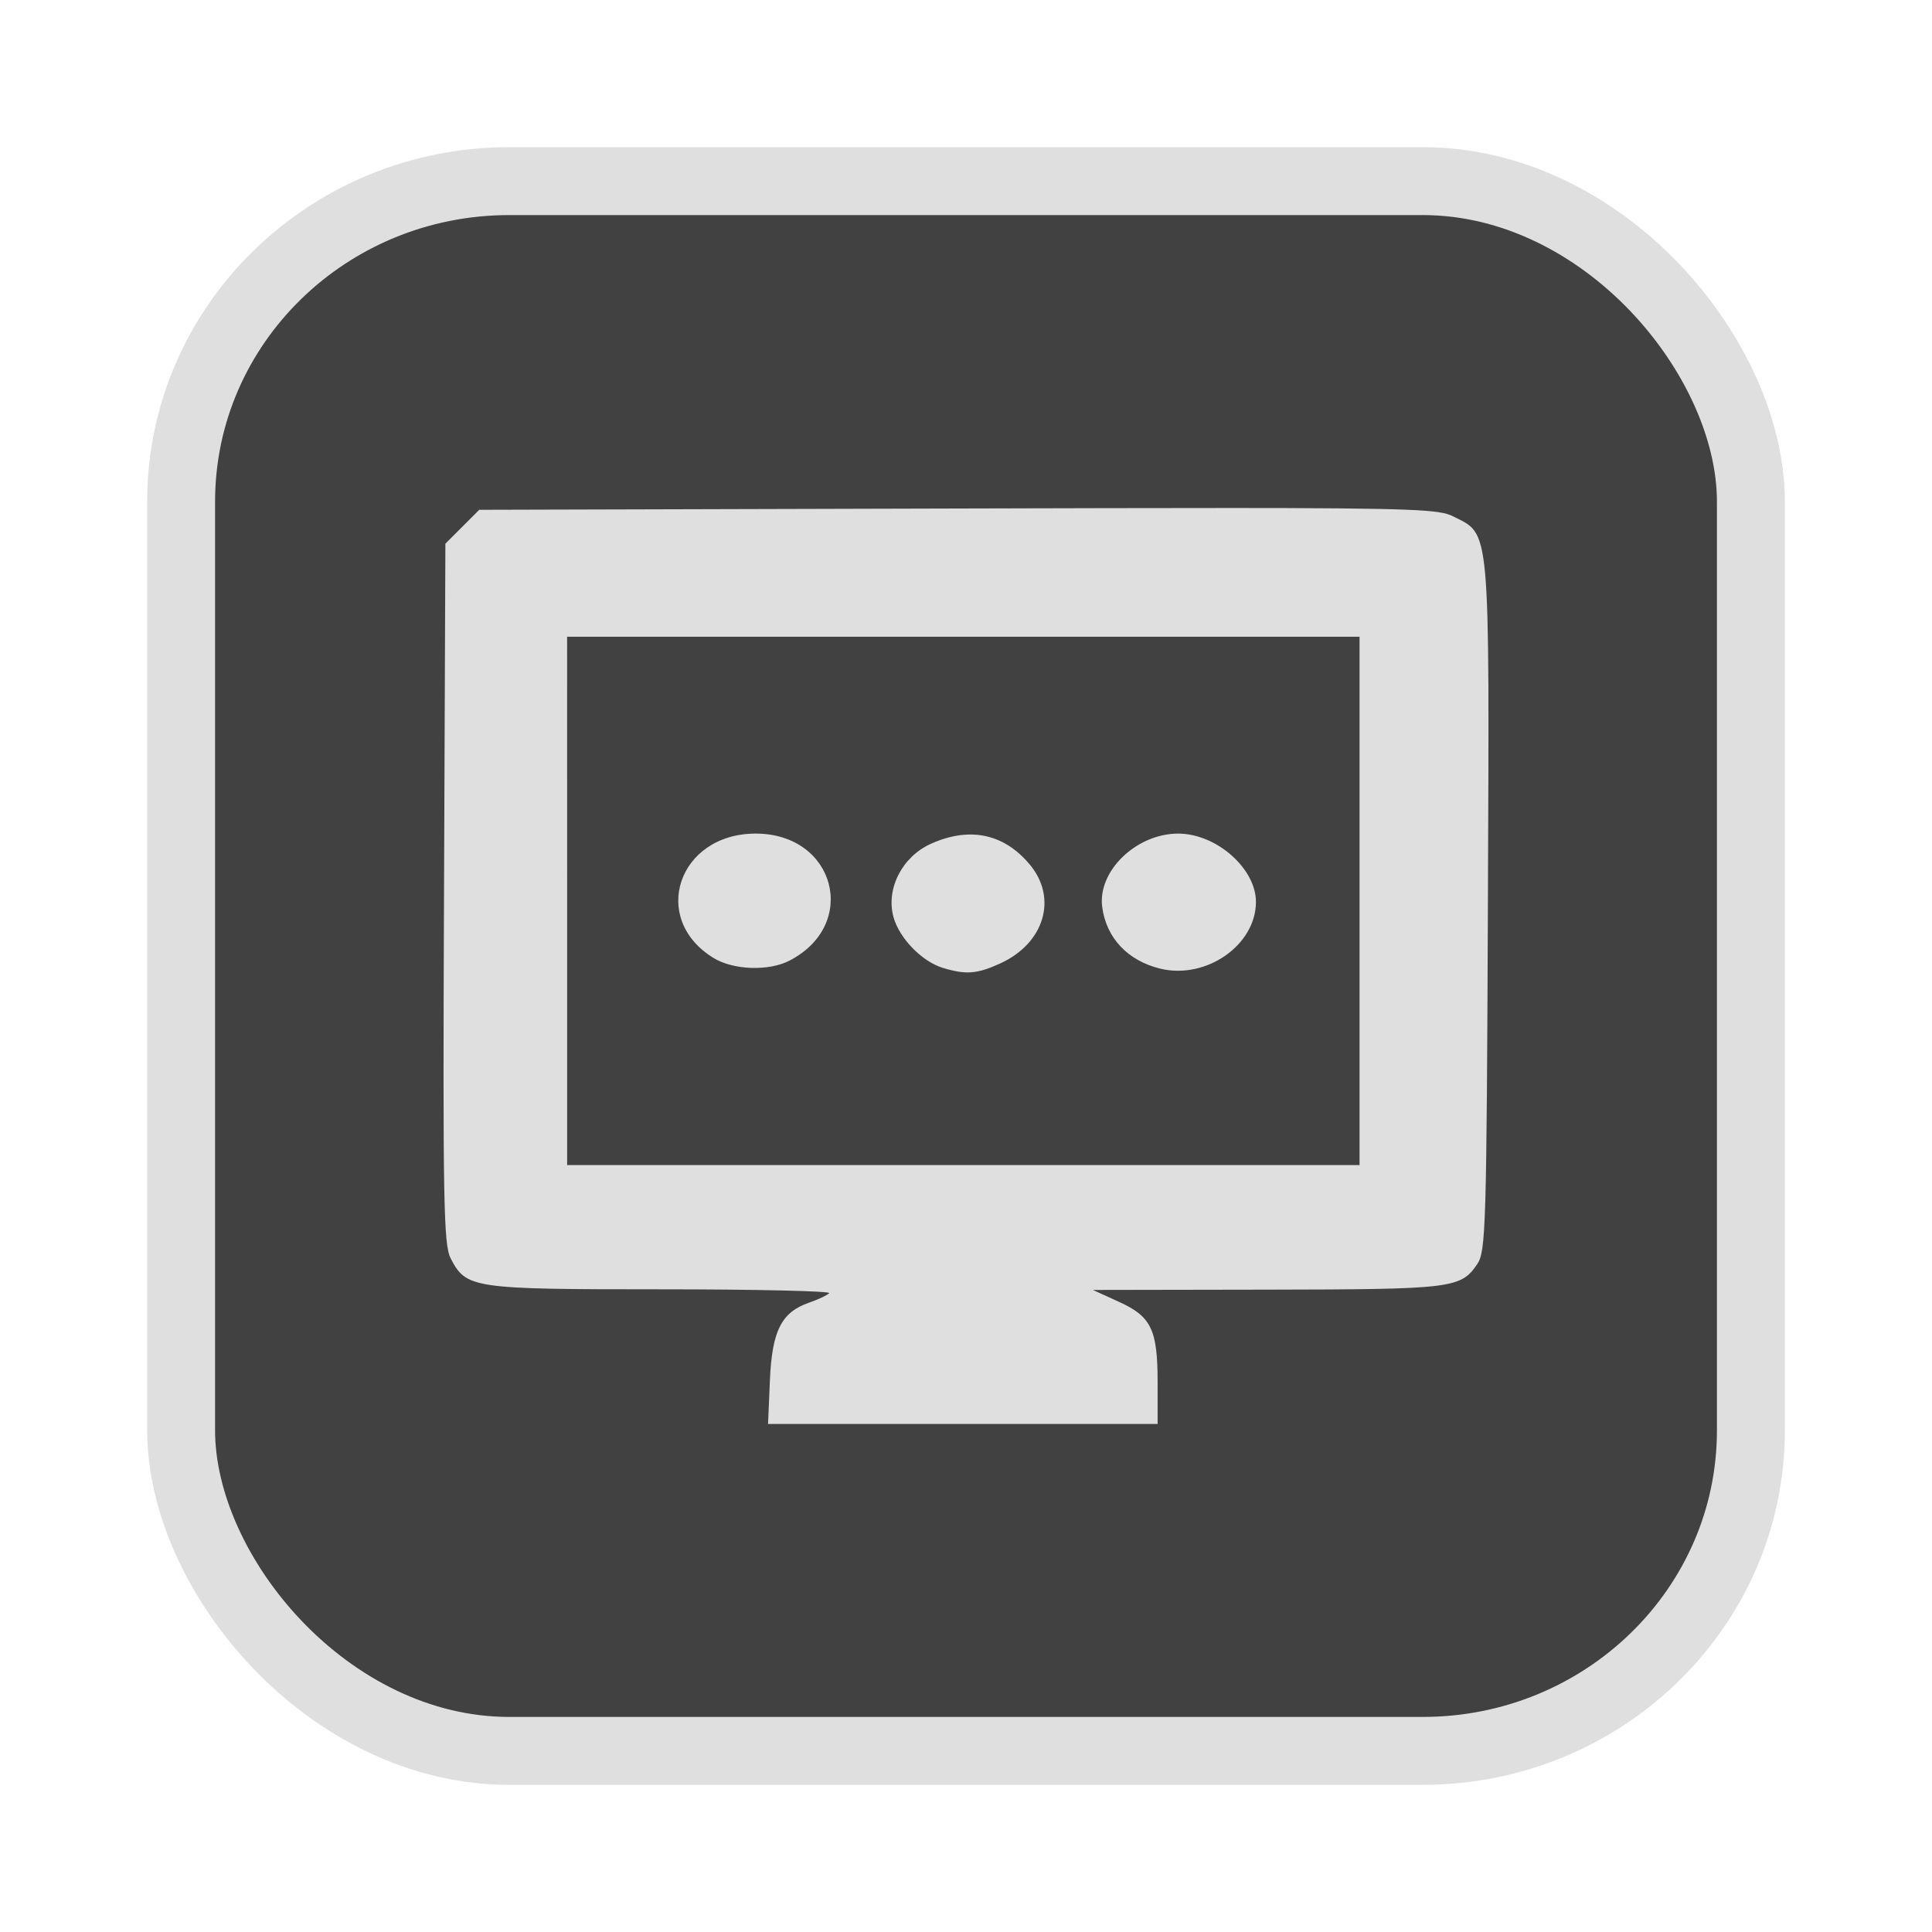 <?xml version="1.0" encoding="UTF-8" standalone="no"?>
<svg
   width="64"
   height="64"
   version="1.1"
   id="svg73"
   sodipodi:docname="audacious.svg"
   inkscape:version="1.4.2 (ebf0e940d0, 2025-05-08)"
   xmlns:inkscape="http://www.inkscape.org/namespaces/inkscape"
   xmlns:sodipodi="http://sodipodi.sourceforge.net/DTD/sodipodi-0.dtd"
   xmlns="http://www.w3.org/2000/svg"
   xmlns:svg="http://www.w3.org/2000/svg"
   xmlns:rdf="http://www.w3.org/1999/02/22-rdf-syntax-ns#"
   xmlns:cc="http://creativecommons.org/ns#"
   xmlns:dc="http://purl.org/dc/elements/1.1/">
  <sodipodi:namedview
     pagecolor="#f5f7fa"
     bordercolor="#666666"
     borderopacity="1"
     objecttolerance="10"
     gridtolerance="10"
     guidetolerance="10"
     inkscape:pageopacity="0"
     inkscape:pageshadow="2"
     inkscape:window-width="1377"
     inkscape:window-height="886"
     id="namedview75"
     showgrid="false"
     inkscape:zoom="6.2890624"
     inkscape:cx="45.714286"
     inkscape:cy="42.057144"
     inkscape:window-x="0"
     inkscape:window-y="75"
     inkscape:window-maximized="0"
     inkscape:current-layer="g877"
     inkscape:document-rotation="0"
     inkscape:pagecheckerboard="0"
     inkscape:showpageshadow="2"
     inkscape:deskcolor="#d1d1d1" />
  <defs
     id="defs29" />
  <circle
     cx="32.516"
     cy="31.878"
     r="0"
     fill="url(#b)"
     stroke-width="1.571"
     id="circle41"
     style="fill:url(#b)" />
  <g
     aria-label="GZ"
     transform="matrix(1.221,0,0,0.819,0.496,-0.166)"
     id="text93"
     style="font-weight:bold;font-size:11.526px;line-height:1.25;font-family:sans-serif;-inkscape-font-specification:'sans-serif Bold';fill:#f2f2f2;stroke-width:0.288" />
  <g
     id="g877"
     transform="matrix(1.1,0,0,1.1,-3.185,-3.207)">
    <rect
       x="8.35"
       y="8.37"
       width="47.273"
       height="47.273"
       rx="9.883"
       ry="9.649"
       fill="url(#linearGradient862)"
       stroke-width="3.054"
       id="rect35-7-3"
       style="fill:#414141;fill-opacity:1;stroke:#dfdfdf;stroke-width:2.045;stroke-dasharray:none;stroke-opacity:1" />
    <path
       id="path2"
       style="fill:#dfdfdf;fill-opacity:1;stroke-width:0.156;stroke-opacity:0.3"
       d="m 39.654,18.214 c -1.991,-1.49e-4 -4.574,0.006 -7.939,0.015 l -14.387,0.039 -0.51,0.51 -0.51,0.51 -0.041,10.527 c -0.037,9.222 -0.013,10.584 0.197,10.99 0.471,0.912 0.642,0.938 6.335,0.938 2.85,0 5.131,0.052 5.068,0.116 -0.063,0.064 -0.336,0.193 -0.604,0.285 -0.836,0.287 -1.119,0.85 -1.182,2.341 l -0.056,1.313 h 5.867 5.865 v -1.24 c 0,-1.605 -0.188,-1.994 -1.168,-2.44 l -0.782,-0.356 5.257,-0.009 c 5.593,-0.009 5.822,-0.038 6.322,-0.775 0.255,-0.375 0.279,-1.164 0.317,-10.777 0.046,-11.612 0.085,-11.166 -1.056,-11.739 -0.383,-0.192 -1.019,-0.249 -6.992,-0.249 z m -19.68,3.877 h 11.932 11.932 v 7.954 7.956 H 31.907 19.975 v -7.956 z m 5.675,5.928 c -2.333,0.002 -3.197,2.569 -1.26,3.749 0.595,0.363 1.658,0.399 2.281,0.077 2.109,-1.091 1.379,-3.828 -1.02,-3.826 z m 12.729,0 c -1.263,0 -2.432,1.128 -2.29,2.209 0.122,0.931 0.766,1.617 1.744,1.857 1.383,0.339 2.886,-0.707 2.886,-2.009 0,-1.008 -1.194,-2.057 -2.341,-2.057 z m -6.305,0.028 c -0.364,0.007 -0.749,0.1 -1.148,0.281 -0.865,0.392 -1.356,1.357 -1.122,2.206 0.177,0.642 0.862,1.343 1.495,1.532 0.69,0.207 1.02,0.181 1.712,-0.133 1.34,-0.609 1.746,-1.973 0.891,-2.99 -0.513,-0.61 -1.133,-0.91 -1.829,-0.896 z" />
  </g>
</svg>
